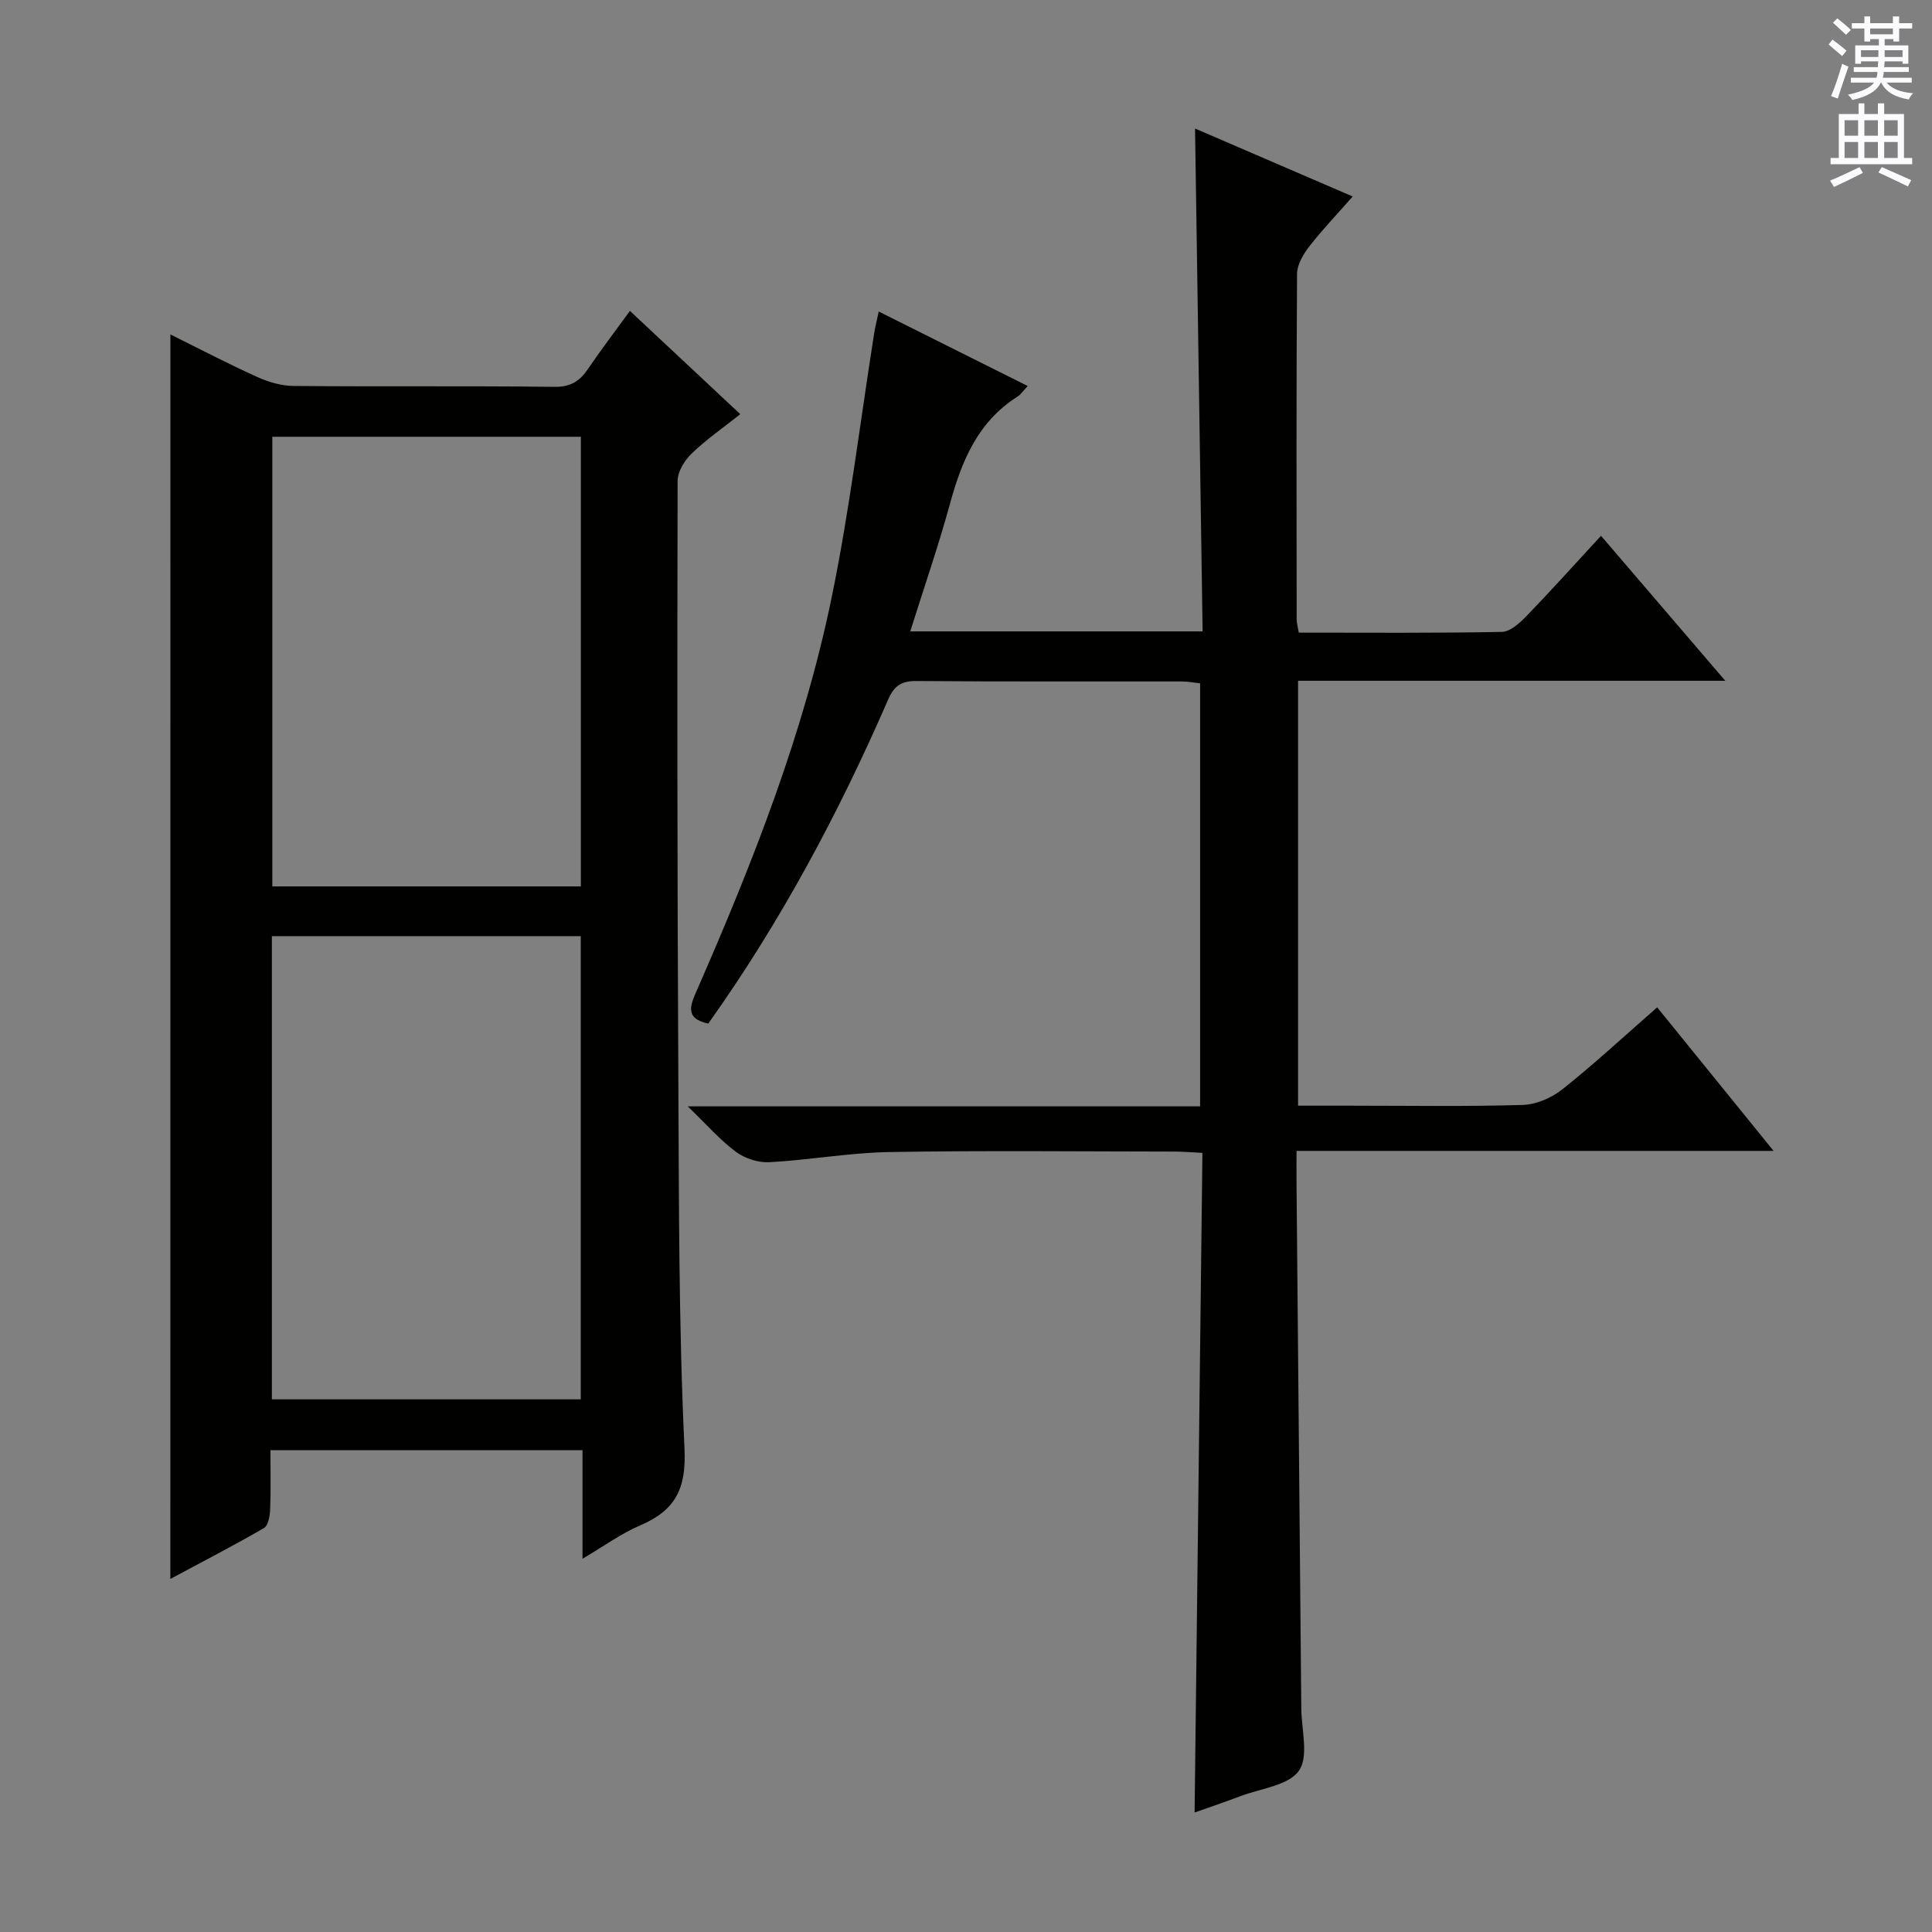 <svg enable-background="new 0 0 400 400" viewBox="0 0 400 400" xmlns="http://www.w3.org/2000/svg"><rect x="0" y="0" width="400" height="400" fill="#808080" stroke="none"/><path d="m248.95 238.69c-2.28-.11-4.07-.27-5.85-.27-19.66-.02-39.33-.24-58.99.1-8.27.14-16.51 1.65-24.78 2.1-2.3.13-5.08-.75-6.93-2.12-3.27-2.42-6-5.57-10.01-9.44h106.08c0-29.4 0-58.31 0-87.58-1.23-.13-2.49-.39-3.75-.39-18.33-.03-36.66.06-54.99-.09-3.15-.03-4.61.99-5.87 3.88-10.24 23.55-22.31 46.11-37.22 67.04-5.03-1.07-3.66-3.92-2.29-7.05 11.53-26.35 22.08-53.1 27.87-81.34 3.7-18.02 5.89-36.34 8.77-54.53.2-1.27.52-2.52.94-4.5 10.47 5.23 20.47 10.24 30.85 15.42-1 1.05-1.45 1.77-2.1 2.18-8.17 5.17-11.54 13.23-13.97 22.1-2.4 8.78-5.39 17.39-8.25 26.52h60.53c-.52-34.63-1.04-69.01-1.57-104.11 10.72 4.62 21.28 9.17 32.64 14.07-3.26 3.71-6.33 6.92-9.03 10.4-1.23 1.59-2.48 3.73-2.49 5.63-.16 23.83-.11 47.66-.08 71.49 0 .8.24 1.6.44 2.78 14.1 0 28.07.12 42.03-.15 1.75-.03 3.73-1.86 5.14-3.31 5.2-5.38 10.19-10.95 15.4-16.59 8.42 9.83 16.71 19.49 25.73 30.02-30.09 0-59.12 0-88.45 0v87.97h10.48c12 0 24 .2 35.99-.15 2.82-.08 6.04-1.47 8.28-3.26 6.61-5.26 12.82-11.02 19.6-16.95 7.88 9.72 15.57 19.21 24.1 29.72-33.5 0-65.82 0-98.77 0 0 2.67-.02 4.61 0 6.56.33 36.3.67 72.61.99 108.91.04 4.4 1.59 9.94-.5 12.87-2.17 3.06-7.87 3.65-12.06 5.24-3.06 1.17-6.18 2.21-9.53 3.4.54-45.67 1.07-90.89 1.62-136.57z" fill="#010100"/><path d="m35.28 69.24c6.09 3.02 11.96 6.09 17.98 8.81 2.34 1.06 5.03 1.84 7.56 1.86 18 .16 36-.03 54 .18 3.31.04 5.19-1.16 6.9-3.68 2.7-3.97 5.62-7.8 8.7-12.04 7.7 7.2 15.09 14.12 22.85 21.38-3.46 2.75-7 5.2-10.07 8.15-1.47 1.41-2.9 3.74-2.91 5.66-.09 41-.07 81.99.15 122.99.14 25.81.06 51.64 1.28 77.41.4 8.43-2.01 12.79-9.23 15.88-3.88 1.66-7.37 4.22-11.89 6.88 0-8.08 0-15.16 0-22.47-21.68 0-42.78 0-64.61 0 0 4.07.1 8.17-.06 12.25-.05 1.34-.38 3.34-1.27 3.86-6.28 3.64-12.74 6.98-19.39 10.54.01-86.16.01-171.64.01-257.66zm84.96 124.58c-21.57 0-42.77 0-63.95 0v95.9h63.95c0-31.9 0-63.66 0-95.9zm.02-103.39c-21.55 0-42.76 0-63.88 0v93.09h63.88c0-31.2 0-62.11 0-93.09z" fill="#010100"/><g fill="#fbfafc"><path d="m378.6 9.2.8-1c.9.7 1.9 1.4 2.9 2.3l-.9 1.1c-1.1-.9-2-1.7-2.8-2.4zm.5 10.7c.9-2.1 1.6-4.3 2.3-6.7.4.2.8.4 1.3.6-.7 2.1-1.5 4.3-2.2 6.6zm.4-15.2.9-.9c1 .8 2 1.6 2.8 2.4l-1 1c-1-.9-1.9-1.8-2.7-2.5zm12.5-1.3h1.2v1.4h2.7v1.1h-2.7v2.7h-1.2v-.5h-1.8v1.3h4.9v3.8h-1.2v-.5h-3.7c0 .4-.1.9-.1 1.2h5.1v1h-5.2c0 .5-.1.9-.2 1.2h6v1h-5.2c1.1 1.3 2.9 2 5.5 2.2-.4.4-.7.8-.9 1.3-2.9-.5-4.8-1.6-5.7-3.5h-.1c-.8 1.7-2.7 2.9-5.9 3.6-.2-.4-.6-.8-.9-1.1 2.8-.6 4.6-1.4 5.4-2.5h-4.8v-1h5.3c.1-.3.2-.7.2-1.2h-4.9v-1h5c0-.4 0-.8.1-1.2h-3.6v.5h-1.2v-3.8h4.9v-1.3h-1.8v.5h-1.2v-2.7h-2.6v-1.1h2.6v-1.4h1.2v1.4h4.7v-1.4zm-6.7 8.4h3.6c0-.4 0-.9 0-1.4h-3.6zm1.9-4.7h4.7v-1.2h-4.7zm6.7 3.3h-3.7v1.4h3.7z"/><path d="m384.7 21.4h1.3v2.2h2.8v-2.2h1.3v2.2h4.1v9.1h1.7v1.3h-16.9v-1.3h1.7v-9.1h4.1v-2.2zm.3 13.2.7 1.2c-1.8.9-3.8 1.9-6 2.9-.2-.4-.5-.8-.8-1.3 2.4-1 4.4-2 6.1-2.8zm-3.1-6.5h2.8v-3.2h-2.8zm0 4.6h2.8v-3.3h-2.8zm4.1-4.6h2.8v-3.2h-2.8zm0 4.6h2.8v-3.3h-2.8zm3.6 1.9c2.1.9 4.1 1.8 6.1 2.7l-.7 1.3c-2.2-1.1-4.2-2-6.1-2.9zm3.3-9.7h-2.8v3.2h2.8zm-2.8 7.8h2.8v-3.3h-2.8z"/></g></svg>